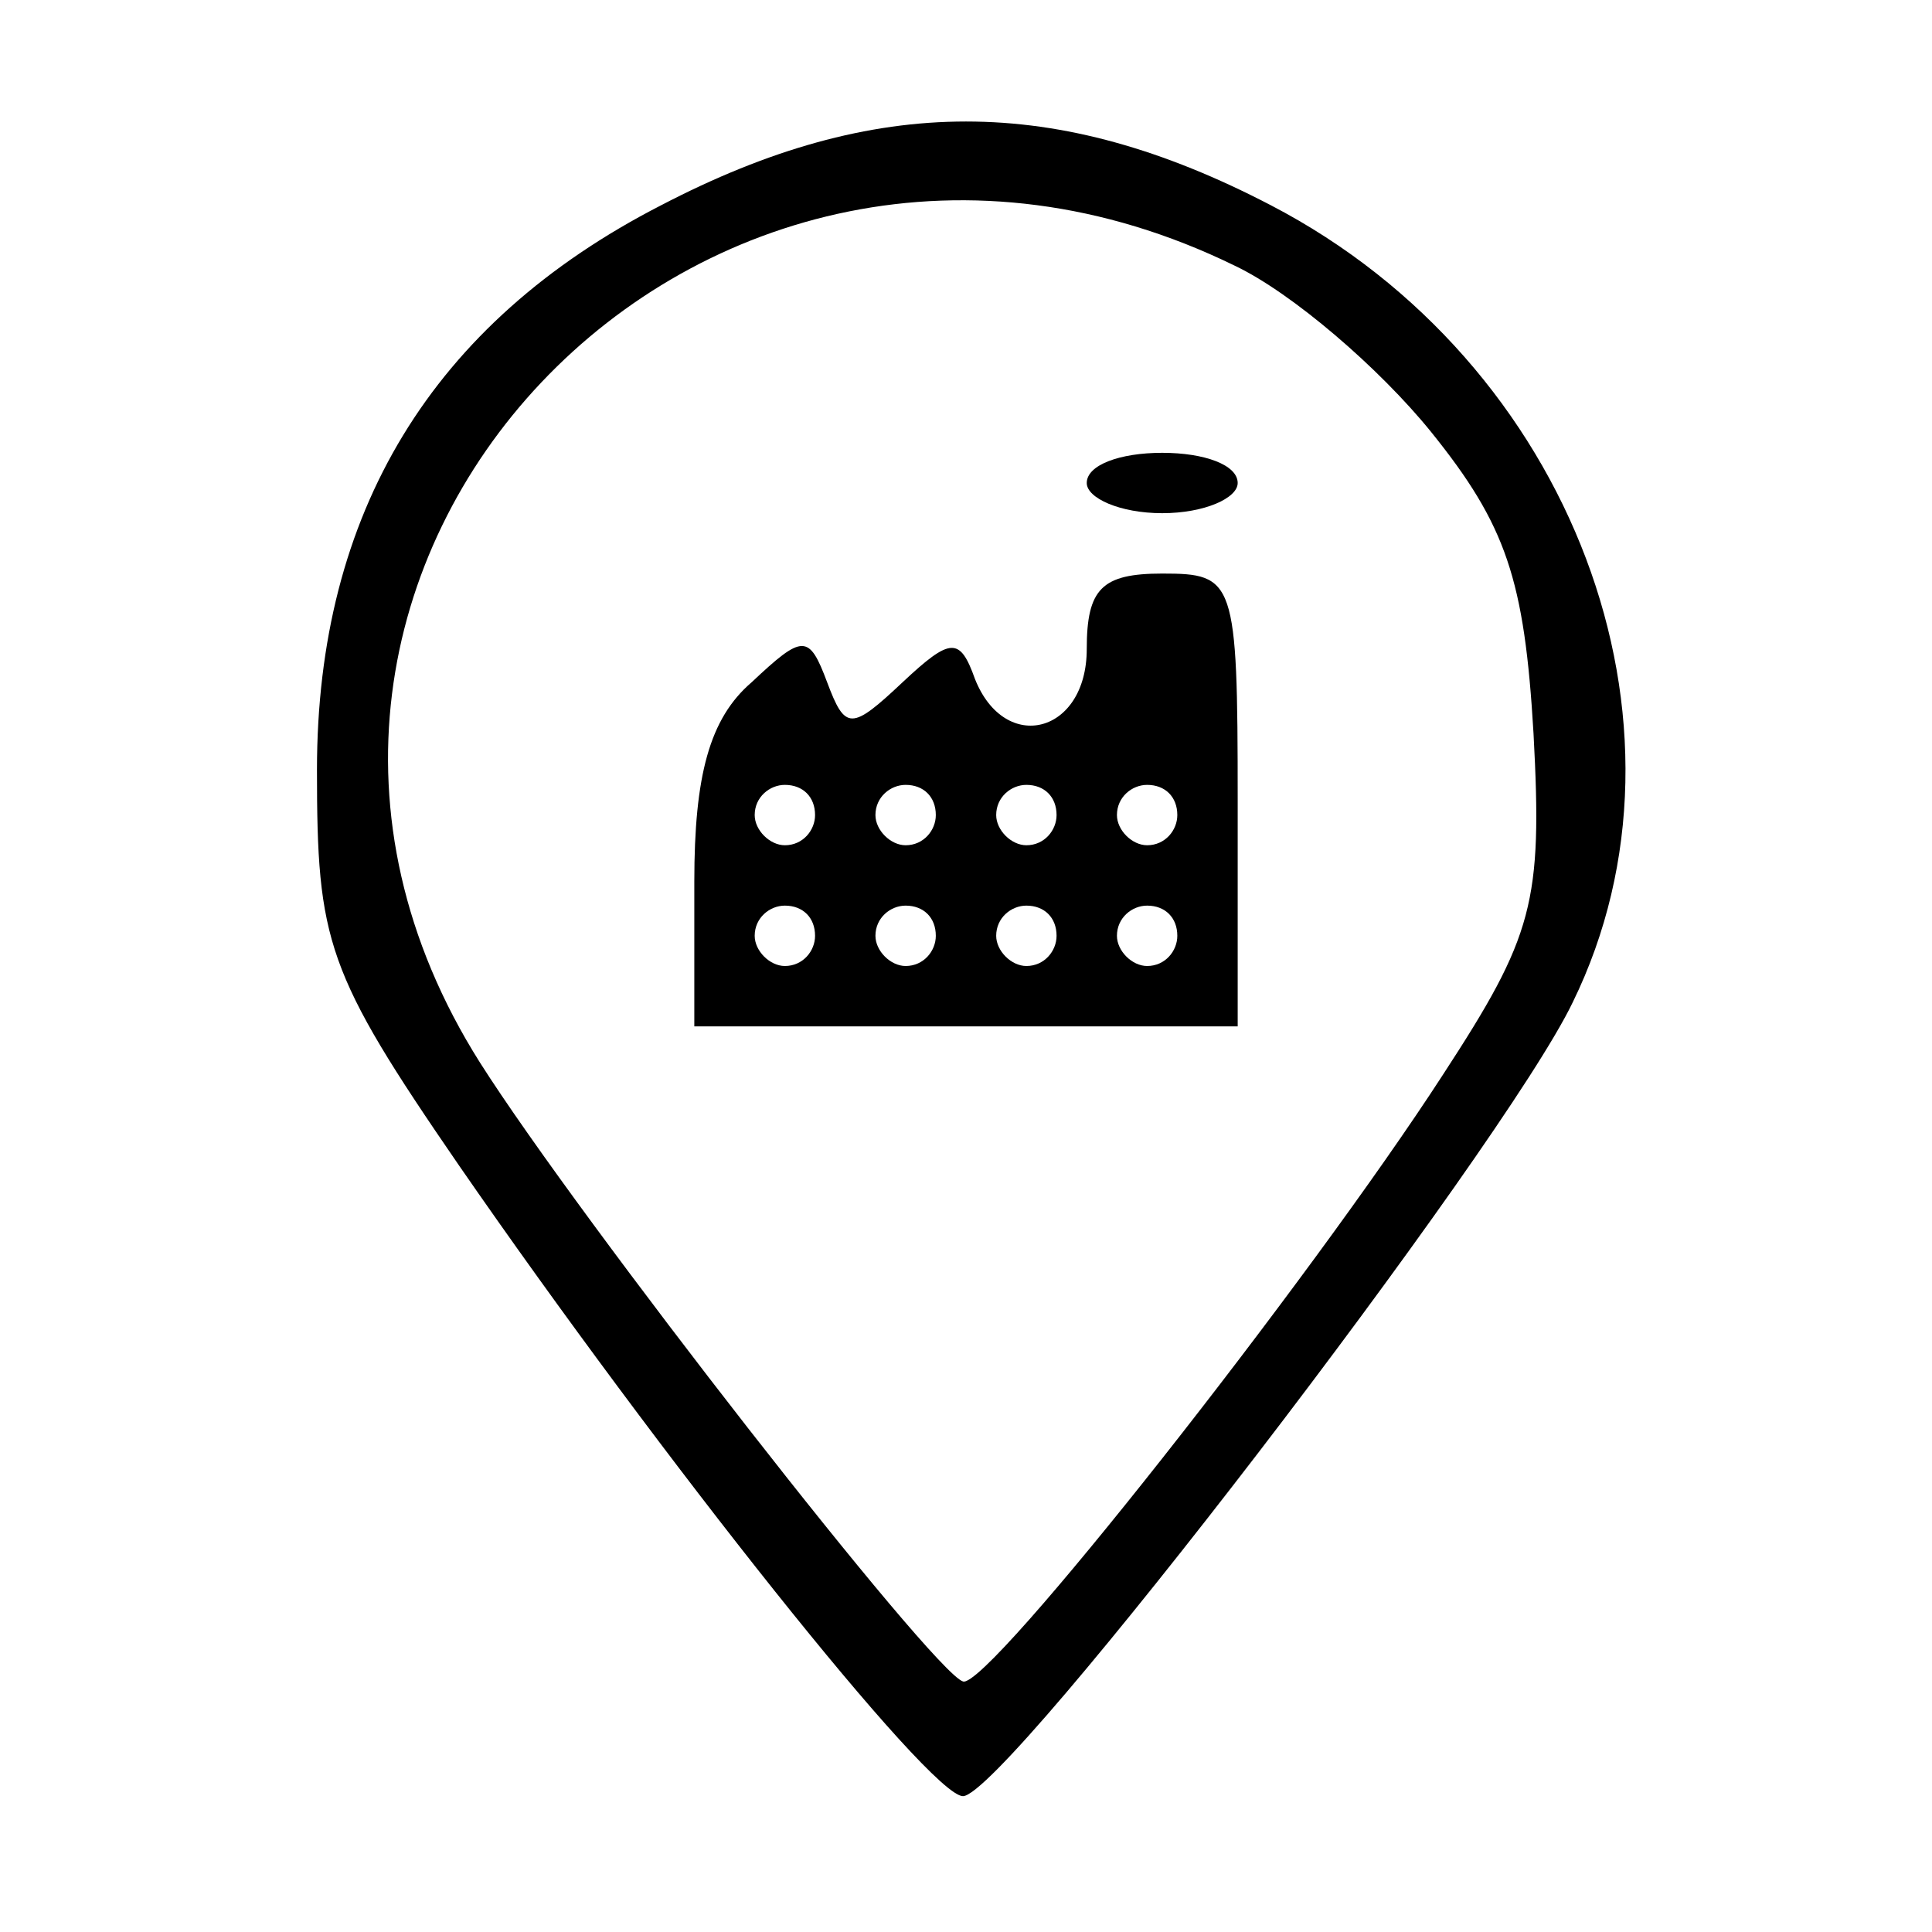 <?xml version="1.0" standalone="no"?>
<!DOCTYPE svg PUBLIC "-//W3C//DTD SVG 20010904//EN"
 "http://www.w3.org/TR/2001/REC-SVG-20010904/DTD/svg10.dtd">
<svg version="1.0" xmlns="http://www.w3.org/2000/svg"
 width="64pt" height="64pt" viewBox="0 0 64 64"
 preserveAspectRatio="xMidYMid meet">

<g transform="translate(0,64) scale(0.1,-0.1)"
fill="#000000" stroke="none">
<path d="M219 572 c-76 -39 -114 -102 -114 -187 0 -57 3 -67 47 -131 67 -97
156 -209 167 -209 14 0 179 215 202 263 45 92 0 212 -100 264 -71 37 -131 37
-202 0z m190 -20 c19 -9 48 -34 65 -55 25 -31 31 -49 34 -100 3 -56 0 -67 -30
-113 -44 -68 -151 -204 -159 -201 -10 3 -127 153 -160 205 -103 163 74 350
250 264z"/>
<path d="M360 480 c0 -5 11 -10 25 -10 14 0 25 5 25 10 0 6 -11 10 -25 10 -14
0 -25 -4 -25 -10z"/>
<path d="M360 425 c0 -28 -27 -35 -37 -10 -5 14 -8 14 -24 -1 -17 -16 -19 -16
-25 0 -6 16 -8 16 -25 0 -14 -12 -19 -31 -19 -66 l0 -48 90 0 90 0 0 75 c0 73
-1 75 -25 75 -20 0 -25 -5 -25 -25z m-90 -55 c0 -5 -4 -10 -10 -10 -5 0 -10 5
-10 10 0 6 5 10 10 10 6 0 10 -4 10 -10z m40 0 c0 -5 -4 -10 -10 -10 -5 0 -10
5 -10 10 0 6 5 10 10 10 6 0 10 -4 10 -10z m40 0 c0 -5 -4 -10 -10 -10 -5 0
-10 5 -10 10 0 6 5 10 10 10 6 0 10 -4 10 -10z m40 0 c0 -5 -4 -10 -10 -10 -5
0 -10 5 -10 10 0 6 5 10 10 10 6 0 10 -4 10 -10z m-120 -40 c0 -5 -4 -10 -10
-10 -5 0 -10 5 -10 10 0 6 5 10 10 10 6 0 10 -4 10 -10z m40 0 c0 -5 -4 -10
-10 -10 -5 0 -10 5 -10 10 0 6 5 10 10 10 6 0 10 -4 10 -10z m40 0 c0 -5 -4
-10 -10 -10 -5 0 -10 5 -10 10 0 6 5 10 10 10 6 0 10 -4 10 -10z m40 0 c0 -5
-4 -10 -10 -10 -5 0 -10 5 -10 10 0 6 5 10 10 10 6 0 10 -4 10 -10z"/>
</g>
</svg>
